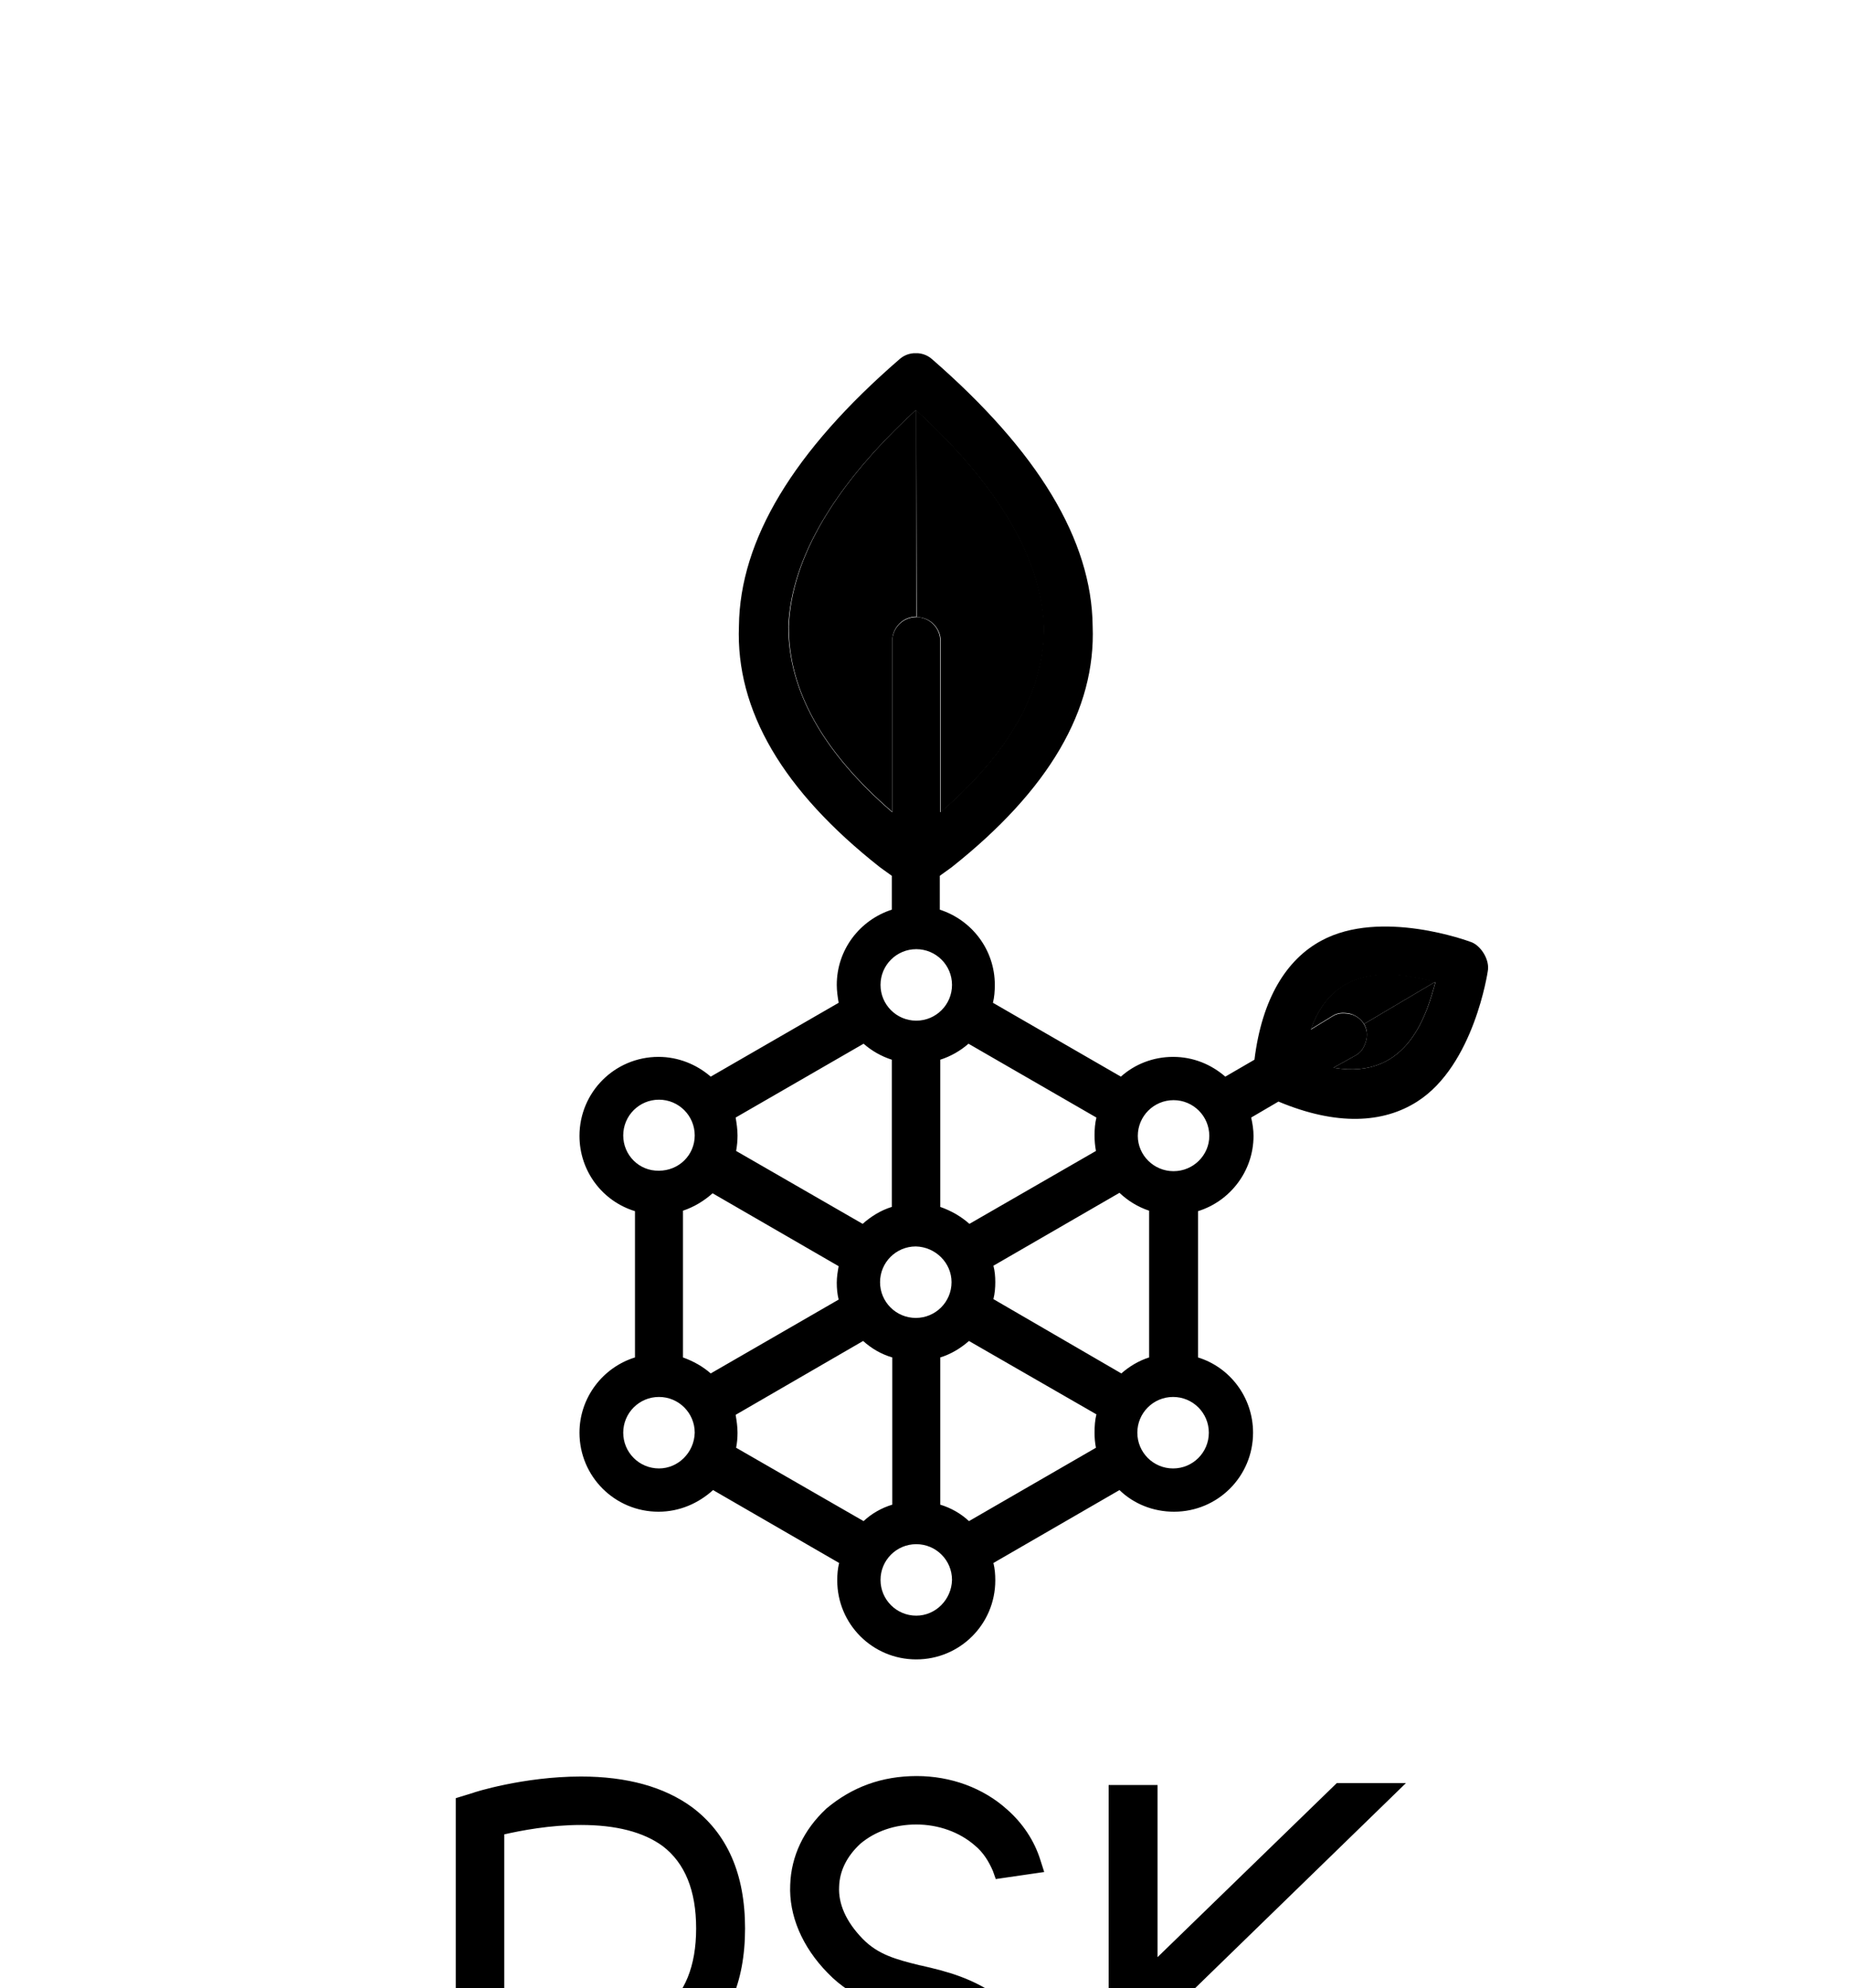 <svg xmlns="http://www.w3.org/2000/svg" class="isologo" version="1" viewBox="0 20 393.1 422.7">
  <g id="leaves">
    <path d="M194.8 107.2c17.3 15.8 26.6 31.4 27.2 46 .1 13.6-7.3 26.8-22 39.5v-36.4c0-2.8-2.3-5.1-5.1-5.1l-.1-44z" class="leaf-1"/>
    <path d="M194.8 151.1c-2.8 0-5.1 2.3-5.1 5.1v36.4c-14.8-12.8-22.1-25.9-22-39.5.6-14.6 9.9-30.2 27.1-46v44z" class="leaf-2"/>
    <path d="M290 237.7c-.7-1.1-1.8-1.9-3-2.2-1.6-.3-2.7-.2-3.9.6l-4.4 2.7c5.4-15.5 20.3-11.6 26.5-10.1l-15.2 9z" class="leaf-2"/>
    <path d="M305.2 228.7c-1.7 6.1-5.5 21.1-21.7 18.3l4.5-2.5c1.3-.7 1.9-1.5 2.4-3.1.4-1.4.2-2.7-.4-3.7l15.2-9z" class="leaf-1"/>
  </g>
  <path d="M312.5 220.2s-18.9-7.1-31.6-.2c-7.4 4-12.6 12.3-14.2 25.3l-6.2 3.6c-3-2.6-6.8-4.2-11.1-4.2s-8.2 1.6-11.1 4.2l-27.2-15.7c.3-1.2.4-2.5.4-3.8 0-7.5-4.9-13.8-11.7-16v-7.2l2.5-1.8c20.7-16.4 30.7-33.5 30-51.3-.2-18.3-11.6-37.1-34.1-56.7-.9-.8-1.9-1.2-3-1.3h-1c-1.1.1-2.1.5-3 1.3-22.5 19.5-33.9 38.4-34.1 56.7-.7 17.9 9.3 35 30 51.3l2.5 1.8v7.2c-6.8 2.2-11.7 8.5-11.7 16 0 1.3.2 2.6.4 3.8l-27.2 15.7c-3-2.6-6.9-4.2-11.1-4.2-9.3 0-16.8 7.5-16.8 16.8 0 7.5 4.9 13.9 11.8 16v31.1c-6.8 2.1-11.8 8.5-11.8 16 0 9.3 7.5 16.8 16.8 16.8 4.5 0 8.5-1.8 11.6-4.6l26.8 15.5c-.3 1.2-.4 2.4-.4 3.7 0 9.3 7.5 16.8 16.8 16.8s16.8-7.5 16.8-16.8c0-1.3-.1-2.5-.4-3.7l26.8-15.5c3 2.9 7.1 4.6 11.6 4.6 9.3 0 16.8-7.5 16.8-16.8 0-7.5-4.9-13.9-11.7-16v-31.1c6.8-2.1 11.8-8.5 11.8-16 0-1.3-.2-2.6-.5-3.9l5.8-3.4c12.4 5.2 22.3 4.6 29.5 0 12.1-7.7 15-27.7 15-27.7.5-2.5-1.6-5.7-3.8-6.3zm-79.4 37.4c-.3 1.2-.4 2.5-.4 3.8 0 1.1.1 2.2.3 3.3l-26.9 15.5c-1.8-1.6-3.9-2.8-6.2-3.6v-31.3c2.2-.7 4.3-1.9 6-3.4l27.2 15.7zm-30.8 35c0 4.2-3.4 7.6-7.6 7.6-4.2 0-7.6-3.4-7.6-7.6 0-4.2 3.4-7.6 7.6-7.6 4.2.1 7.6 3.5 7.6 7.6zm-34.7-139.4c.6-14.6 9.9-30.2 27.1-46 17.3 15.8 26.6 31.4 27.2 46 .1 13.6-7.3 26.8-22 39.5v-36.4c0-2.8-2.3-5.1-5.1-5.1s-5.1 2.3-5.1 5.1v36.4c-14.8-12.8-22.1-25.9-22.1-39.5zm27.2 68.6c4.2 0 7.6 3.4 7.6 7.6s-3.4 7.6-7.6 7.6c-4.2 0-7.6-3.4-7.6-7.6s3.4-7.6 7.6-7.6zm-11.2 20.1c1.7 1.5 3.8 2.7 6 3.4v31.3c-2.3.7-4.4 2-6.2 3.6l-26.9-15.5c.2-1.1.3-2.2.3-3.3 0-1.3-.2-2.6-.4-3.8l27.2-15.7zm-51.1 19.5c0-4.2 3.4-7.6 7.6-7.6 4.2 0 7.6 3.4 7.6 7.6 0 4.2-3.4 7.5-7.6 7.5-4.2.1-7.6-3.3-7.6-7.5zm7.6 70.8c-4.2 0-7.6-3.4-7.6-7.6 0-4.2 3.4-7.6 7.6-7.6 4.2 0 7.6 3.4 7.6 7.6-.1 4.2-3.5 7.6-7.6 7.6zm11-20.2c-1.7-1.5-3.7-2.6-5.9-3.4v-31.2c2.4-.8 4.5-2.1 6.3-3.7l26.8 15.5c-.2 1.1-.4 2.3-.4 3.5 0 1.2.1 2.4.4 3.6L151.1 312zm5.4 15.8c.2-1 .3-2.1.3-3.2 0-1.3-.2-2.6-.4-3.8l27.1-15.7c1.8 1.6 3.8 2.8 6.2 3.5v31.3c-2.3.7-4.4 1.9-6.1 3.5l-27.1-15.6zm38.3 35.7c-4.2 0-7.6-3.4-7.6-7.6 0-4.2 3.4-7.6 7.6-7.6 4.2 0 7.6 3.4 7.6 7.6-.1 4.2-3.5 7.6-7.6 7.6zm38.2-35.7l-27 15.6c-1.7-1.6-3.8-2.8-6.1-3.5v-31.3c2.3-.7 4.4-2 6.1-3.5l27.1 15.6c-.3 1.2-.4 2.5-.4 3.9 0 1.1.1 2.2.3 3.2zm-21.8-31.6c.3-1.2.4-2.4.4-3.6 0-1.2-.1-2.4-.4-3.5l26.8-15.5c1.8 1.7 3.9 3 6.3 3.8v31.2c-2.2.7-4.2 1.9-5.9 3.4l-27.2-15.8zm45.8 28.4c0 4.2-3.4 7.6-7.6 7.6-4.2 0-7.6-3.4-7.6-7.6 0-4.2 3.4-7.6 7.6-7.6 4.2 0 7.6 3.4 7.6 7.6zm-7.5-55.6c-4.2 0-7.6-3.4-7.6-7.5 0-4.2 3.4-7.6 7.6-7.6 4.2 0 7.6 3.4 7.6 7.6 0 4.1-3.4 7.5-7.6 7.5zm34-22l4.5-2.5c1.3-.7 1.9-1.5 2.4-3.1.9-2.9-1.2-5.4-3.4-5.8-1.6-.3-2.7-.2-3.9.6l-4.4 2.7c5.4-15.5 20.3-11.6 26.5-10.1-1.7 6-5.5 21-21.7 18.2z"/>
  <path d="M104.6 526.2l-.2.2c-1 .8-2.2 1.3-3.6 1.3h-.1c-1.4 0-2.7-.5-3.7-1.3-.9-.8-1.5-1.8-1.7-3l1.2-.2c.1.8.6 1.6 1.3 2.2 1.7 1.4 4.3 1.3 5.9-.1.9-.9 1.4-2.1 1.3-3.4-.1-1.2-.6-2.3-1.6-3-1-.8-2-1-3-1.2-1.2-.3-2.4-.5-3.5-1.6-1-1.1-1.6-2.3-1.5-3.6.1-1.1.5-2.2 1.5-3.1 1.1-1 2.4-1.3 3.7-1.3 1.4 0 2.7.5 3.7 1.4.6.6 1.1 1.3 1.3 2.1l-1.2.2c-.2-.5-.5-.9-.9-1.3-1.6-1.4-4.2-1.4-5.8-.1-.7.6-1.1 1.4-1.1 2.2-.1.9.4 1.8 1.2 2.7.8.8 1.8 1 2.8 1.3 1.1.2 2.2.5 3.5 1.4 1.2.9 2 2.3 2.1 3.9.1 1.6-.5 3.1-1.6 4.3zm21.3-17.7v18.9h-1.2v-16.6l-7 8.8-7.3-8.8v16.7h-1.2v-18.9h1l7.5 9.1 7.2-9.1h1zm10.6-.1l7.5 19h-1.3l-1.5-3.7c-1 .4-2.6.8-5.1.8-2.5 0-4.1-.5-5.1-.8l-1.4 3.7h-1.3l7.3-19h.9zm4.2 14.2l-4.6-11.8-4.6 11.8c.2.1.4.1.6.2.8.3 2.2.6 4.1.6 2.2-.1 3.7-.5 4.5-.8zm12.9-2l4 6.8h-1.4l-3.9-6.7c-1.8.1-3.7-.2-4.6-.5v7.1h-1.2V509l.4-.1c.2-.1 6-1.9 9.4.6 1.5 1.1 2.2 2.8 2.2 5.1s-.7 4-2.2 5.1c-.9.3-1.7.7-2.7.9zm1.9-2.1c1.1-.8 1.7-2.2 1.7-4.1s-.6-3.2-1.7-4c-2.4-1.7-6.5-.9-7.8-.5v9.1c1.3.4 5.4 1.2 7.8-.5zm16.5-8.8h-5.4v17.8h-1.2v-17.8H160v-1.2h12v1.2zm13.3 16.5v1.2h-11.1v-18.9H185v1.2h-9.5v9.5h7.3v1.2h-7.3v5.7h9.8zm10.1-5.6l4.1 6.8h-1.4l-3.9-6.7c-1.8.1-3.6-.2-4.6-.5v7.1h-1.2V509l.4-.1c.2-.1 6.1-1.9 9.4.6 1.5 1.1 2.2 2.8 2.2 5.1s-.7 4-2.2 5.1c-1 .3-1.8.7-2.8.9zm1.9-2.1c1.1-.8 1.7-2.2 1.7-4.1s-.6-3.2-1.7-4c-2.3-1.7-6.5-.9-7.8-.5v9.1c1.3.4 5.4 1.2 7.8-.5zm24.6-.4c.9 1.1 1.4 2.3 1.4 3.6 0 1.9-.6 3.4-1.9 4.4-1.3 1-3.1 1.3-4.7 1.3-2.3 0-4.3-.6-4.4-.6l-.4-.1v-17.6l.4-.1c.2-.1 5.1-1.4 7.8.6 1.1.8 1.7 2.1 1.7 3.8 0 1.4-.4 2.6-1.2 3.4l-.1.1c.4.3.9.7 1.4 1.2zm-8.8-1.2h2.9c1.6 0 2.9-.4 3.6-1.1.6-.6.9-1.5.9-2.5 0-1.3-.4-2.2-1.2-2.8-1.1-.8-2.9-.9-4.1-.8-.9.1-1.7.2-2.1.4v6.8zm9 4.9c0-1-.4-2-1.1-2.8-.5-.6-1.2-1.1-1.8-1.3-.8.4-1.9.6-3.1.6h-3v7.6c.5.1 1.5.3 2.6.4 2.7.2 4.2-.4 4.9-1 1-.8 1.5-2 1.5-3.5zm4.4-13.4h1.2v19h-1.2v-19zm16 1.3h-5.4v17.8h-1.2v-17.8h-5.4v-1.2h12v1.2zm17.8 13.8c-.3.5-.7 1-1.1 1.4-1.7 1.8-4 2.8-6.4 2.9h-.4c-2.4-.1-4.7-1.1-6.4-2.9-1.8-1.8-2.8-4.3-2.8-6.9 0-2.6 1-5 2.8-6.9 1.7-1.8 4-2.8 6.4-2.9h.4c2.4.1 4.7 1.1 6.4 2.9.4.4.8.9 1.1 1.4l-1.1.5c-1.5-2.1-3.9-3.5-6.6-3.5-4.5.1-8.1 3.9-8.1 8.5s3.6 8.4 8.1 8.5c2.7-.1 5.1-1.5 6.6-3.6l1.1.6zm11.1 4.2h-.4c-2.4-.1-4.7-1.1-6.4-2.9-1.8-1.9-2.8-4.3-2.8-7 0-2.6 1-5.1 2.8-6.9 1.7-1.8 3.9-2.8 6.4-2.9h.4c2.4.1 4.6 1.1 6.4 2.9 1.8 1.9 2.8 4.3 2.8 6.9 0 2.6-1 5.1-2.8 7-1.7 1.8-4 2.8-6.4 2.9zm-.1-18.4c-4.5.1-8.1 3.9-8.1 8.6 0 4.7 3.6 8.5 8.1 8.6 4.5-.1 8.1-3.9 8.1-8.6 0-4.7-3.7-8.5-8.1-8.6zm12.5-.9h1.2v19h-1.2v-19zm18.6.1v18.9h-.9L290 511.1v16.4h-1.2v-18.9h.9l11.4 16.3v-16.3h1.3z" id="claim"/>
  <path d="M251.3 445.4l47.6-46.3h-14.7l-38.1 37v-36.6h-10.4v94.8h10.4v-39.6l38.7 39.2h14.6zm-104.2 10.4c7.5-5.6 11.3-14.2 11.3-25.8 0-11.6-3.8-20.2-11.3-25.8-5.9-4.3-13.8-6.5-23.6-6.5-12.2 0-22.9 3.4-23 3.5l-3.6 1.1v91.6h10.4v-33.4c4.3.9 10 1.8 15.9 1.8.9 0 1.9 0 2.8-.1l18.7 31.7h12L137 460.6c3.6-1.1 7-2.7 10.1-4.8zm.9-25.8c0 8-2.4 13.9-7.1 17.5-4.1 3-9.9 4.5-17.4 4.5-6.6 0-12.8-1.2-16.3-2v-40c3.5-.8 9.7-2 16.3-2 7.5 0 13.3 1.5 17.4 4.5 4.7 3.6 7.1 9.4 7.1 17.5zm65.1 15.1c-6.1-4.6-12-6-17.2-7.2l-.5-.1c-4.8-1.2-8.7-2.2-12-5.6-3.5-3.6-5.2-7.4-5-11.1.1-3.3 1.6-6.4 4.5-9.1 3.2-2.7 7.4-4.1 11.9-4.1 4.7 0 9.2 1.6 12.5 4.5 1.7 1.4 2.9 3.3 3.8 5.4l.6 1.7L222 418l-.8-2.5c-1.3-4.2-3.8-7.9-7.1-10.8-5.1-4.6-12-7.1-19.2-7.1-7.4 0-13.7 2.3-19.2 6.9l-.1.1c-4.7 4.4-7.4 10-7.6 16.1-.3 6.5 2.5 13.2 8 18.8 5.5 5.7 11.8 7.1 17.3 8.4l1 .3c4.3 1.1 8.4 2.1 12.7 5.2 4.1 2.9 6.4 7.3 6.7 12.5.3 5.2-1.7 10.4-5.6 14.3-3.4 3-7.9 4.6-12.7 4.6-4.7 0-9.1-1.5-12.4-4.3-3-2.5-4.8-5.7-5.3-9.1l-.3-2.3-10.2 1.6.3 2.2c.8 5.9 3.9 11.4 8.8 15.6 5.3 4.4 12 6.7 19.1 6.7h.7c7-.1 13.6-2.6 18.6-7l.9-.9c5.8-5.8 8.9-13.8 8.5-22-.7-8.3-4.7-15.6-11-20.2z" id="logo"/>
</svg>

